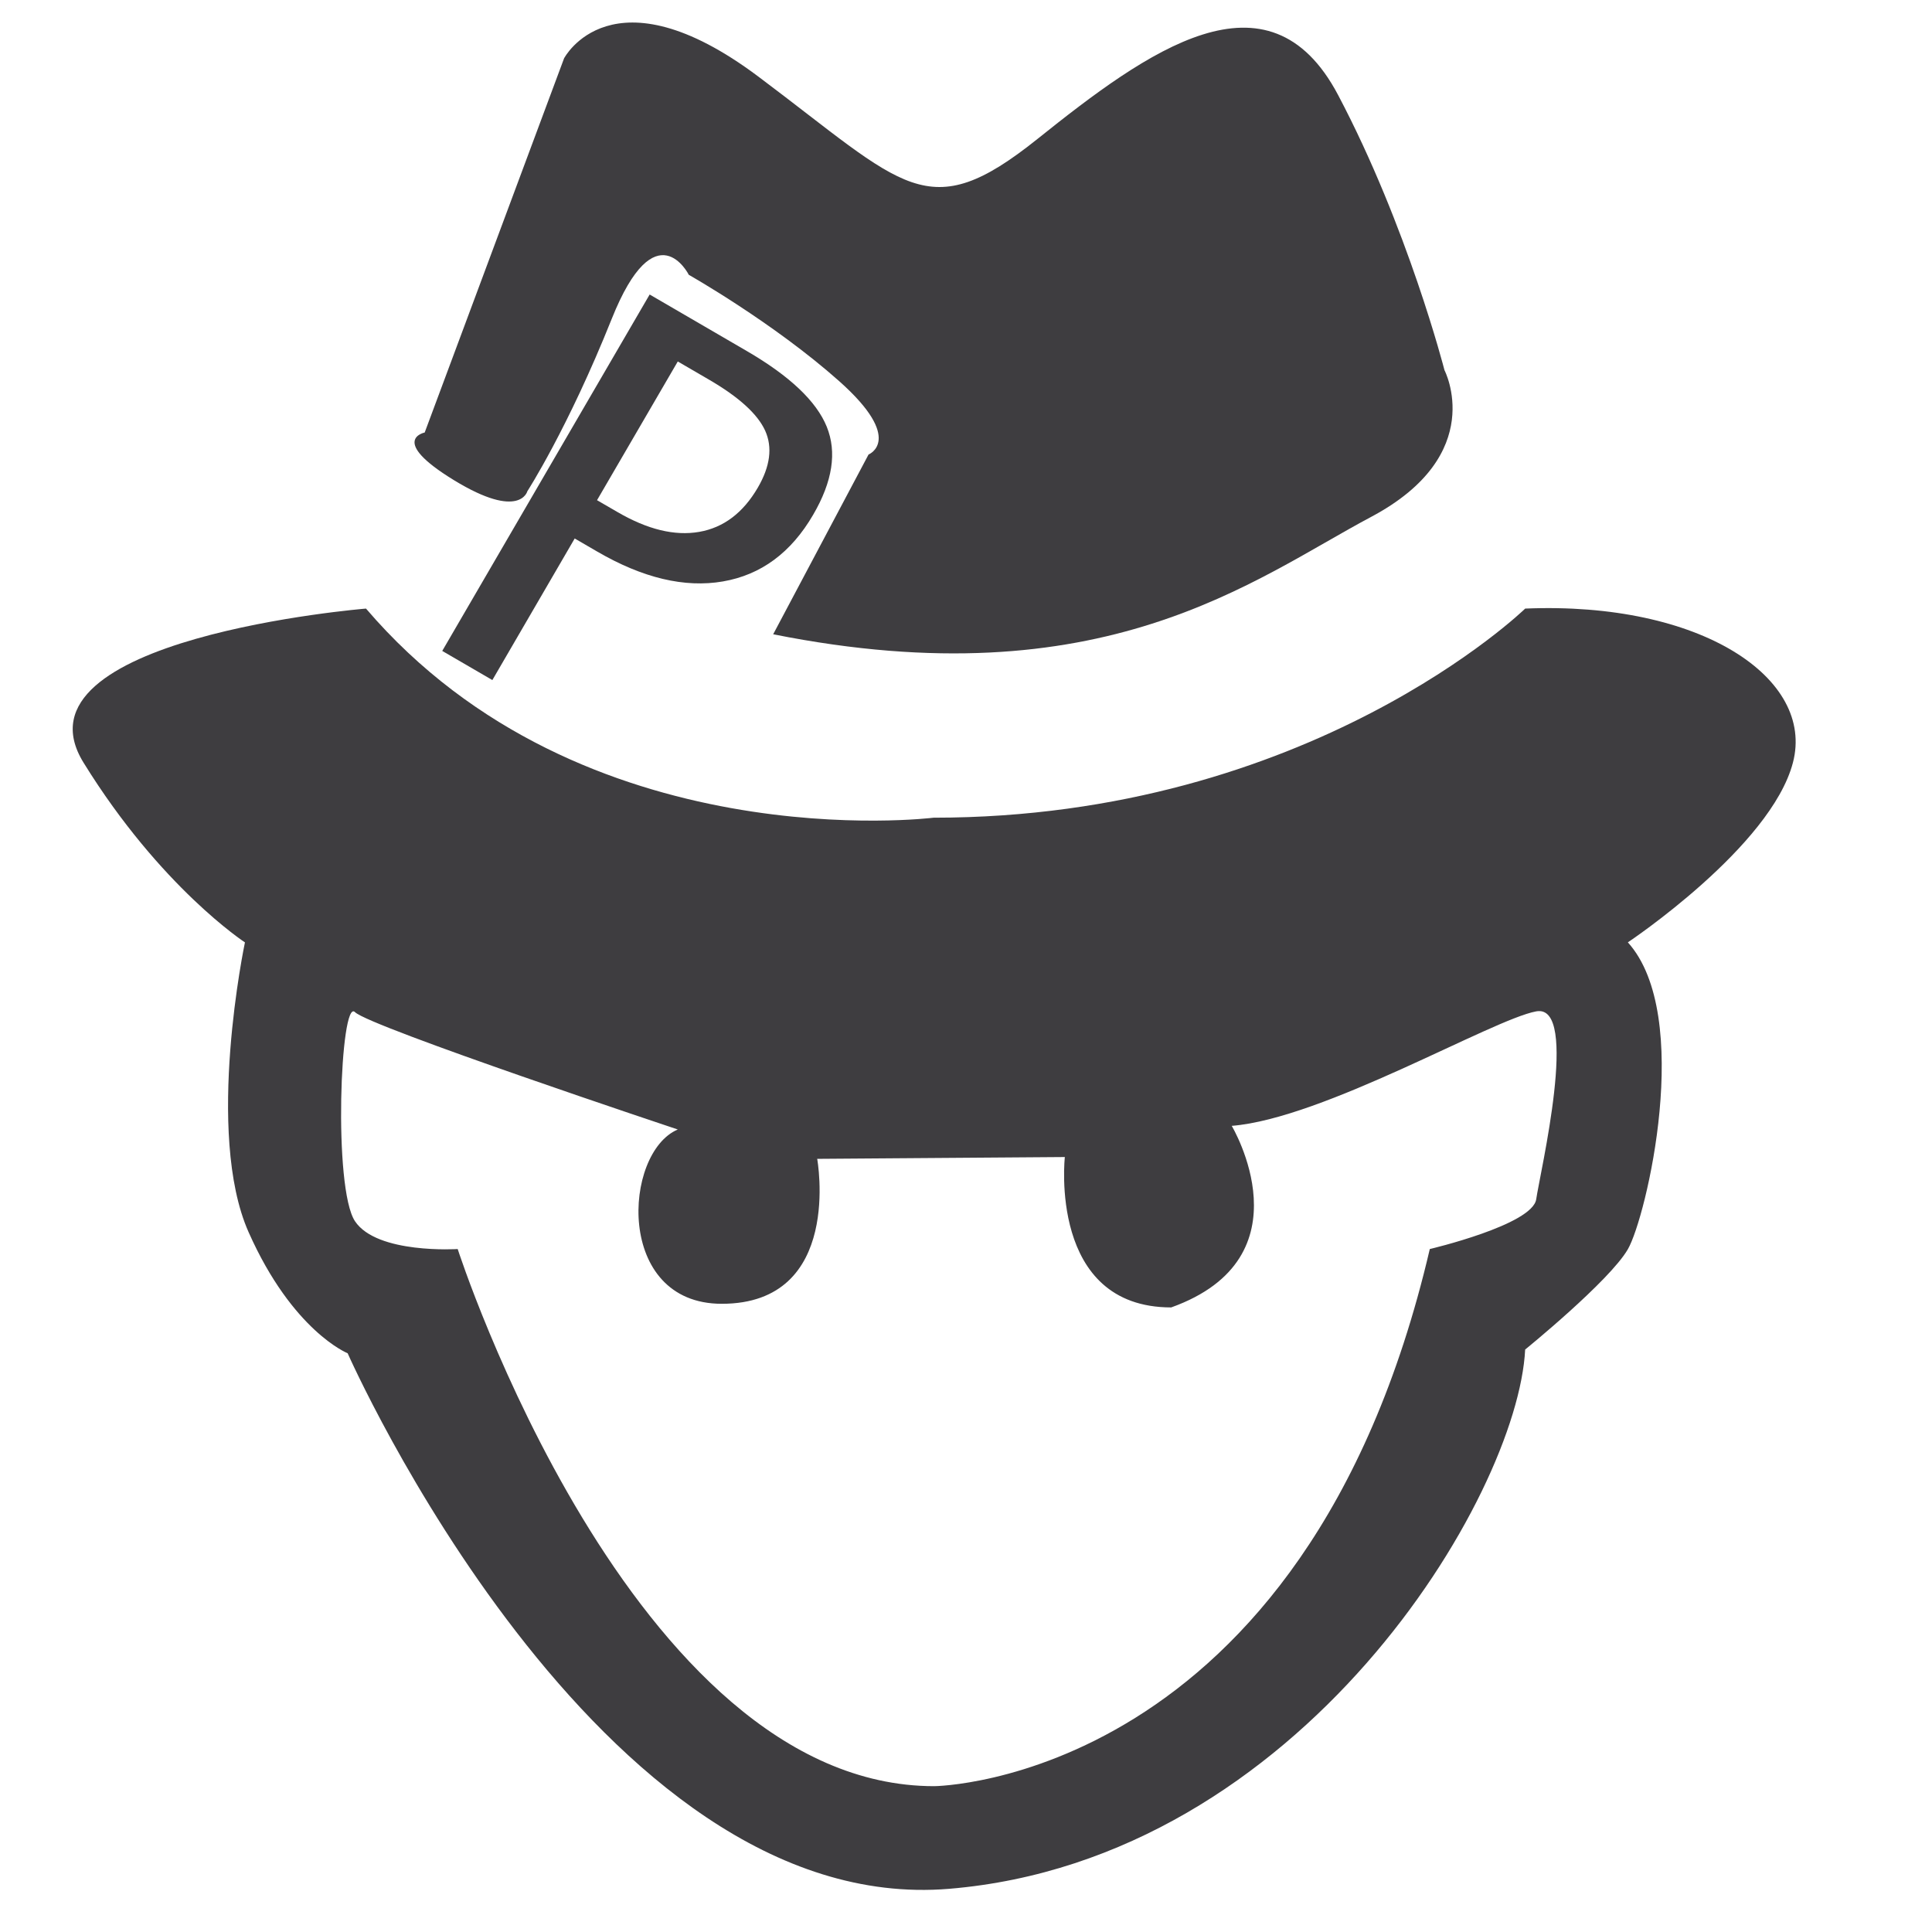 <?xml version="1.0" encoding="utf-8"?>
<!-- Generator: Adobe Illustrator 16.0.3, SVG Export Plug-In . SVG Version: 6.00 Build 0)  -->
<!DOCTYPE svg PUBLIC "-//W3C//DTD SVG 1.1//EN" "http://www.w3.org/Graphics/SVG/1.1/DTD/svg11.dtd">
<svg version="1.1" id="Camada_1" xmlns="http://www.w3.org/2000/svg" xmlns:xlink="http://www.w3.org/1999/xlink" x="0px" y="0px"
	 width="50px" height="50px" viewBox="0 0 50 50" enable-background="new 0 0 50 50" xml:space="preserve">
<g>
	<path fill="#3E3D40" d="M11.75,12.428c1.709,1.044,1.898,0.285,1.898,0.285s1.045-1.614,2.184-4.462s1.994-1.139,1.994-1.139
		s2.184,1.234,3.893,2.753c1.708,1.519,0.759,1.898,0.759,1.898l-2.468,4.652c8.544,1.708,12.437-1.424,15.475-3.038
		c3.038-1.614,1.898-3.797,1.898-3.797s-0.949-3.703-2.753-7.121c-1.804-3.417-4.937-1.139-7.784,1.14
		c-2.849,2.278-3.418,1.234-7.216-1.614S14.598,1.51,14.598,1.51l-3.607,9.684C10.991,11.193,10.042,11.384,11.75,12.428z"/>
	<path fill="#3E3D40" d="M39.472,15.75c0,0-5.56,5.412-15.312,5.412c0,0-9.087,1.139-14.688-5.412c0,0-9.304,0.76-7.31,3.987
		c1.994,3.228,4.177,4.652,4.177,4.652s-1.044,4.937,0.095,7.5s2.563,3.133,2.563,3.133s6.456,14.62,15.569,13.86
		c9.114-0.759,14.715-10.158,14.905-13.956c0,0,2.184-1.774,2.658-2.596c0.476-0.821,1.709-6.044,0-7.942
		c0,0,3.702-2.468,4.272-4.652C46.972,17.555,44.029,15.561,39.472,15.75z M39.757,31.036c-0.095,0.664-2.754,1.289-2.754,1.289
		c-3.227,13.822-12.826,13.901-12.826,13.901c-7.849,0-12.332-13.901-12.332-13.901s-2.089,0.135-2.658-0.72
		c-0.57-0.854-0.38-5.791,0-5.411c0.379,0.379,8.354,3.037,8.354,3.037c-1.416,0.602-1.625,4.511,1.138,4.511
		c3.154,0,2.47-3.751,2.47-3.751l6.409-0.047c0,0-0.433,3.892,2.753,3.892c3.606-1.294,1.566-4.699,1.566-4.699
		c2.373-0.189,6.741-2.753,7.88-2.963C40.896,25.962,39.852,30.371,39.757,31.036z"/>
	<path fill="#3E3D40" d="M21.396,11.043c-0.267-0.658-0.958-1.313-2.07-1.959l-2.513-1.462l-5.368,9.224l1.297,0.754l2.131-3.664
		l0.58,0.337c1.18,0.687,2.266,0.945,3.254,0.775c0.989-0.17,1.768-0.746,2.338-1.727C21.546,12.462,21.664,11.703,21.396,11.043z
		 M19.612,12.62c-0.38,0.652-0.885,1.035-1.517,1.145c-0.633,0.11-1.336-0.06-2.114-0.513l-0.53-0.307l2.09-3.59l0.804,0.468
		c0.778,0.452,1.262,0.893,1.458,1.324C19.996,11.576,19.934,12.067,19.612,12.62z"/>
</g>
</svg>
